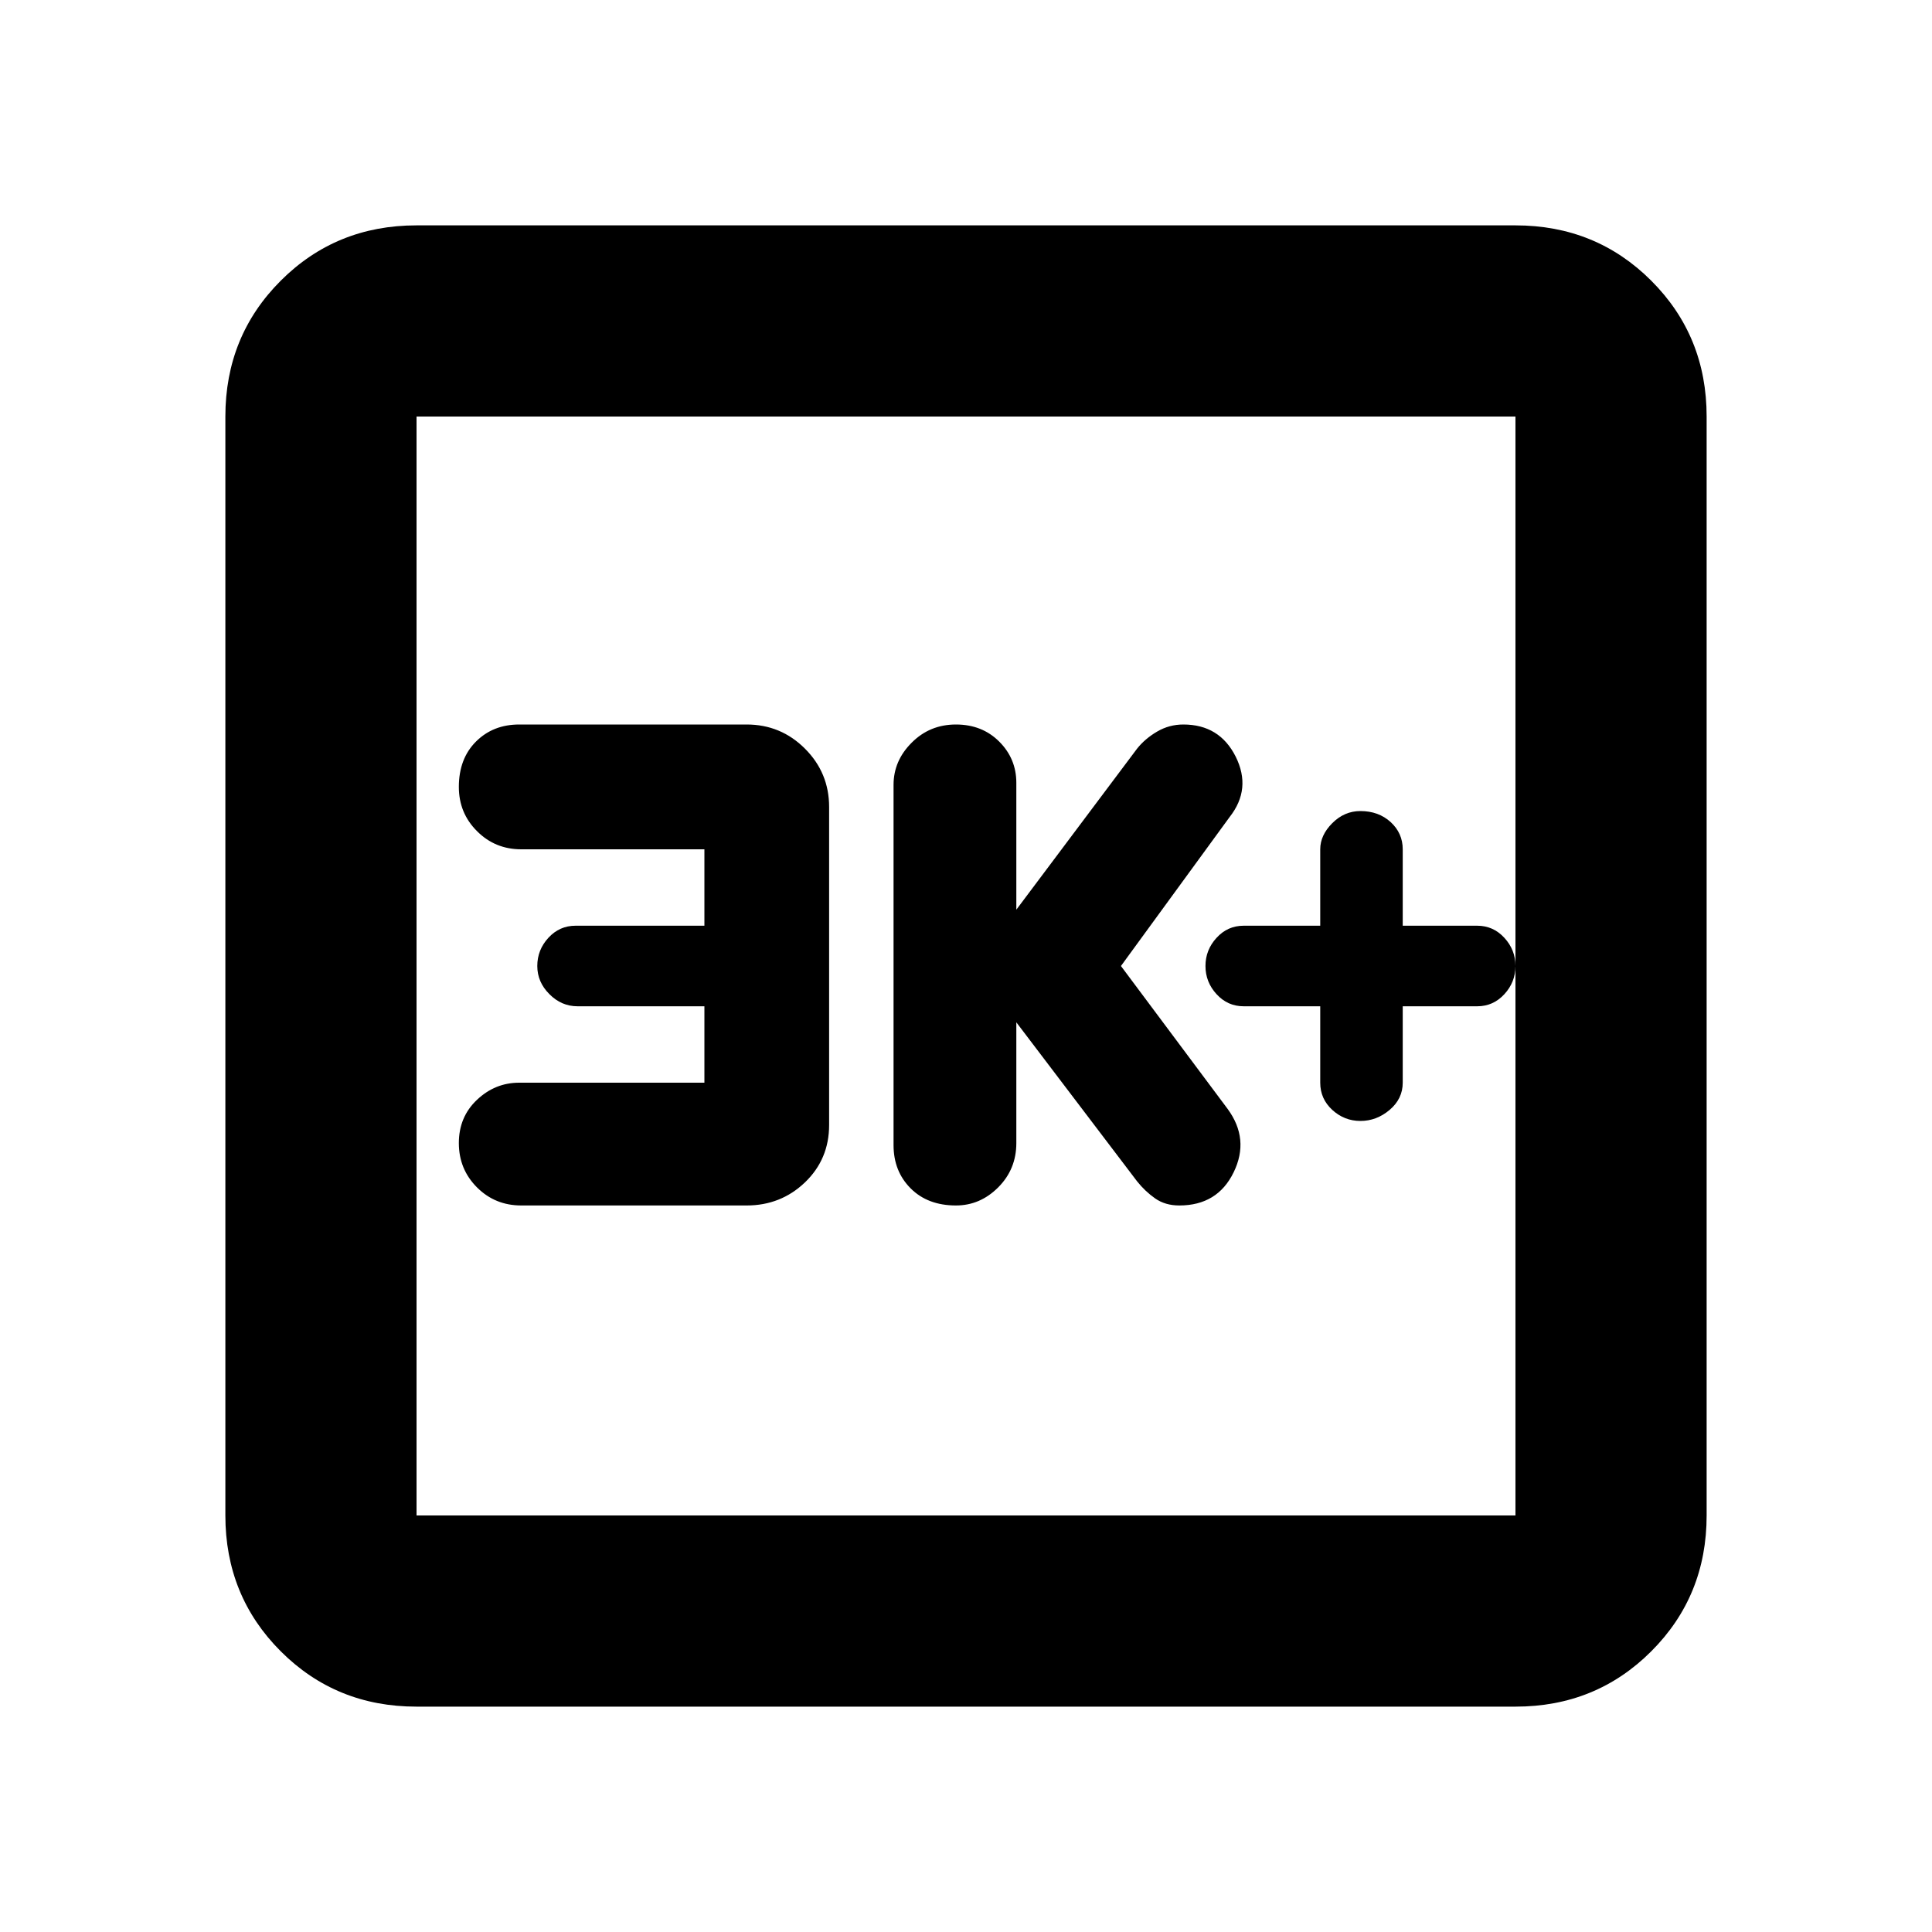 <svg xmlns="http://www.w3.org/2000/svg" height="20" width="20"><path d="M9.896 12.479q.25 0 .437-.187.188-.188.188-.459v-1.25l1.25 1.646q.083.104.187.177t.25.073q.396 0 .563-.344.167-.343-.063-.656L11.604 10l1.125-1.542q.229-.291.063-.625-.167-.333-.542-.333-.146 0-.271.073-.125.073-.208.177l-1.25 1.667V8.104q0-.25-.177-.427T9.896 7.5q-.271 0-.458.188-.188.187-.188.437v3.729q0 .271.177.448t.469.177Zm-4.5 0h2.333q.354 0 .604-.239.25-.24.25-.594V8.354q0-.354-.25-.604t-.604-.25H5.375q-.271 0-.448.177t-.177.469q0 .271.188.458.187.188.458.188h1.896v.791H5.958q-.166 0-.281.125-.115.125-.115.292 0 .167.126.292.124.125.291.125h1.313v.791H5.375q-.25 0-.437.177-.188.177-.188.448t.188.459q.187.187.458.187Zm-1.084 5.188q-.833 0-1.406-.573t-.573-1.406V4.312q0-.833.573-1.406t1.406-.573h11.376q.833 0 1.406.573t.573 1.406v11.376q0 .833-.573 1.406t-1.406.573Zm0-1.979h11.376V4.312H4.312v11.376Zm0-11.376v11.376V4.312Zm9.771 7.292q.167 0 .302-.114.136-.115.136-.282v-.791h.771q.166 0 .281-.125.115-.125.115-.292 0-.167-.115-.292-.115-.125-.281-.125h-.771v-.791q0-.167-.125-.282-.125-.114-.313-.114-.166 0-.291.125-.125.125-.125.271v.791h-.792q-.167 0-.281.125-.115.125-.115.292 0 .167.115.292.114.125.281.125h.792v.791q0 .167.125.282.125.114.291.114Z"/></svg>